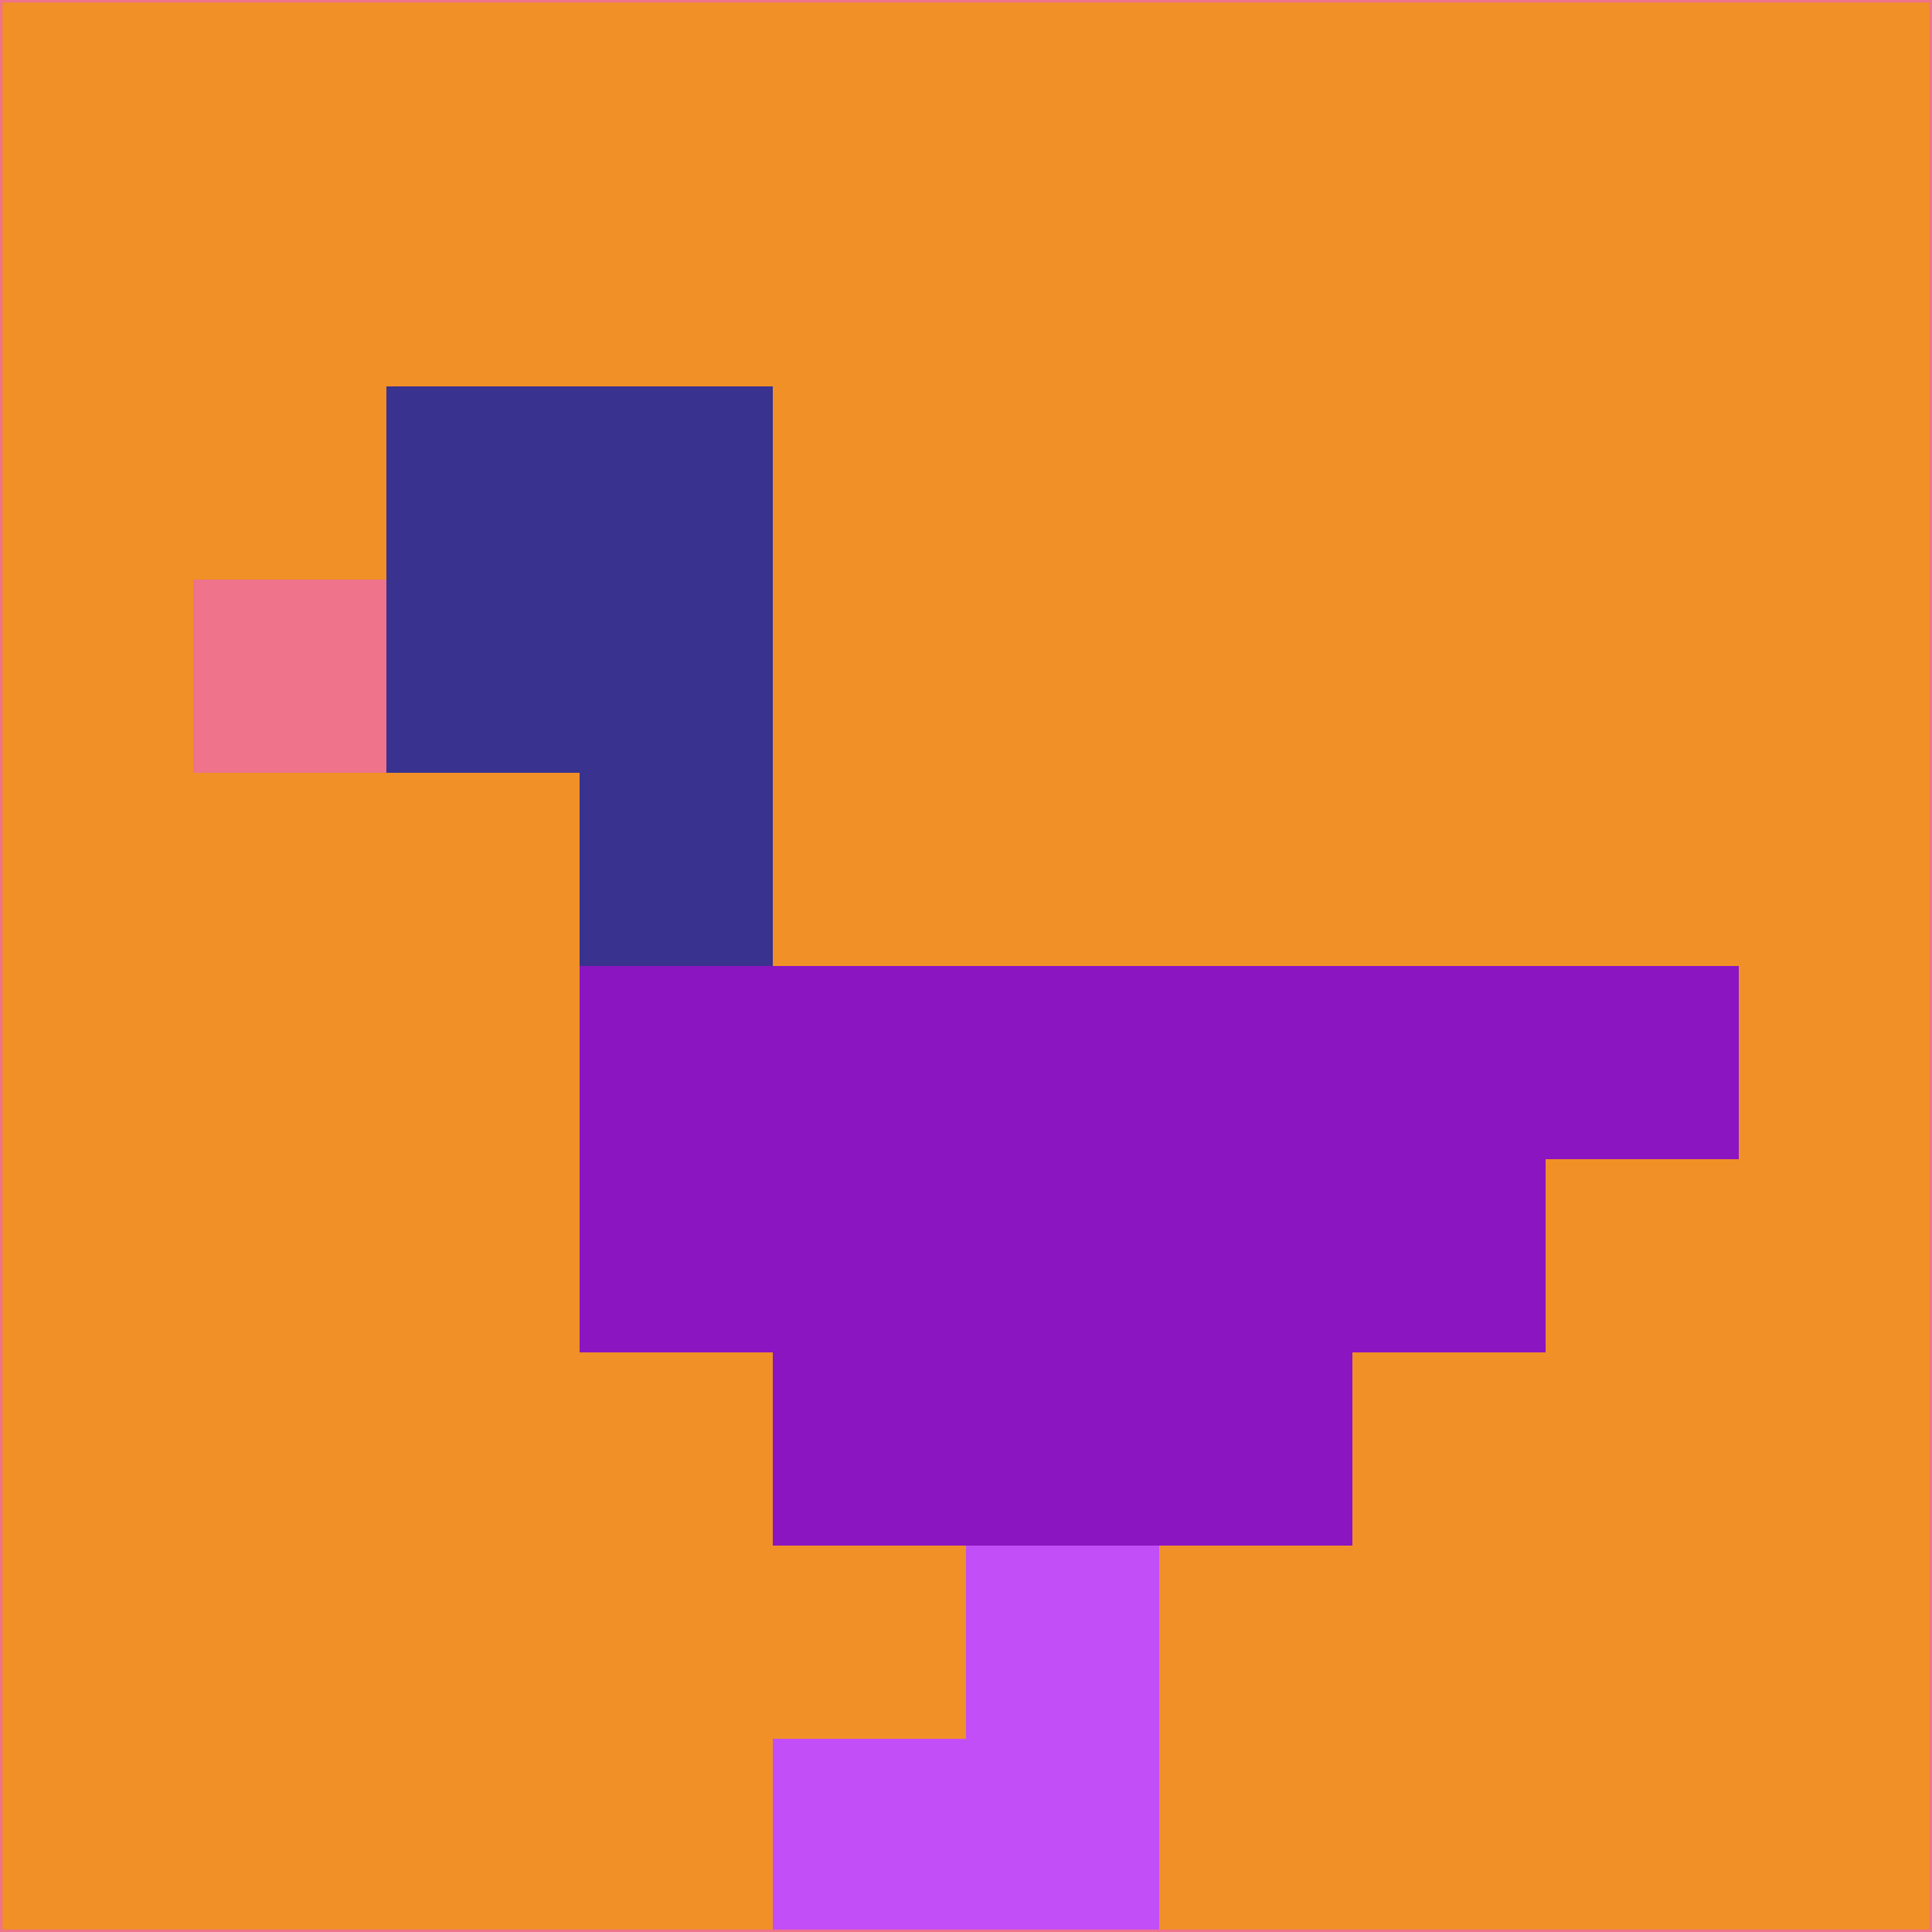 <svg xmlns="http://www.w3.org/2000/svg" version="1.1" width="785" height="785">
  <title>'goose-pfp-694263' by Dmitri Cherniak (Cyberpunk Edition)</title>
  <desc>
    seed=68394
    backgroundColor=#f19027
    padding=20
    innerPadding=0
    timeout=500
    dimension=1
    border=false
    Save=function(){return n.handleSave()}
    frame=12

    Rendered at 2024-09-15T22:37:00.894Z
    Generated in 1ms
    Modified for Cyberpunk theme with new color scheme
  </desc>
  <defs/>
  <rect width="100%" height="100%" fill="#f19027"/>
  <g>
    <g id="0-0">
      <rect x="0" y="0" height="785" width="785" fill="#f19027"/>
      <g>
        <!-- Neon blue -->
        <rect id="0-0-2-2-2-2" x="157" y="157" width="157" height="157" fill="#39328f"/>
        <rect id="0-0-3-2-1-4" x="235.5" y="157" width="78.5" height="314" fill="#39328f"/>
        <!-- Electric purple -->
        <rect id="0-0-4-5-5-1" x="314" y="392.5" width="392.5" height="78.5" fill="#8b15c1"/>
        <rect id="0-0-3-5-5-2" x="235.5" y="392.5" width="392.5" height="157" fill="#8b15c1"/>
        <rect id="0-0-4-5-3-3" x="314" y="392.5" width="235.5" height="235.5" fill="#8b15c1"/>
        <!-- Neon pink -->
        <rect id="0-0-1-3-1-1" x="78.5" y="235.5" width="78.5" height="78.5" fill="#ee738b"/>
        <!-- Cyber yellow -->
        <rect id="0-0-5-8-1-2" x="392.5" y="628" width="78.5" height="157" fill="#c24ef8"/>
        <rect id="0-0-4-9-2-1" x="314" y="706.5" width="157" height="78.5" fill="#c24ef8"/>
      </g>
      <rect x="0" y="0" stroke="#ee738b" stroke-width="2" height="785" width="785" fill="none"/>
    </g>
  </g>
  <script xmlns=""/>
</svg>